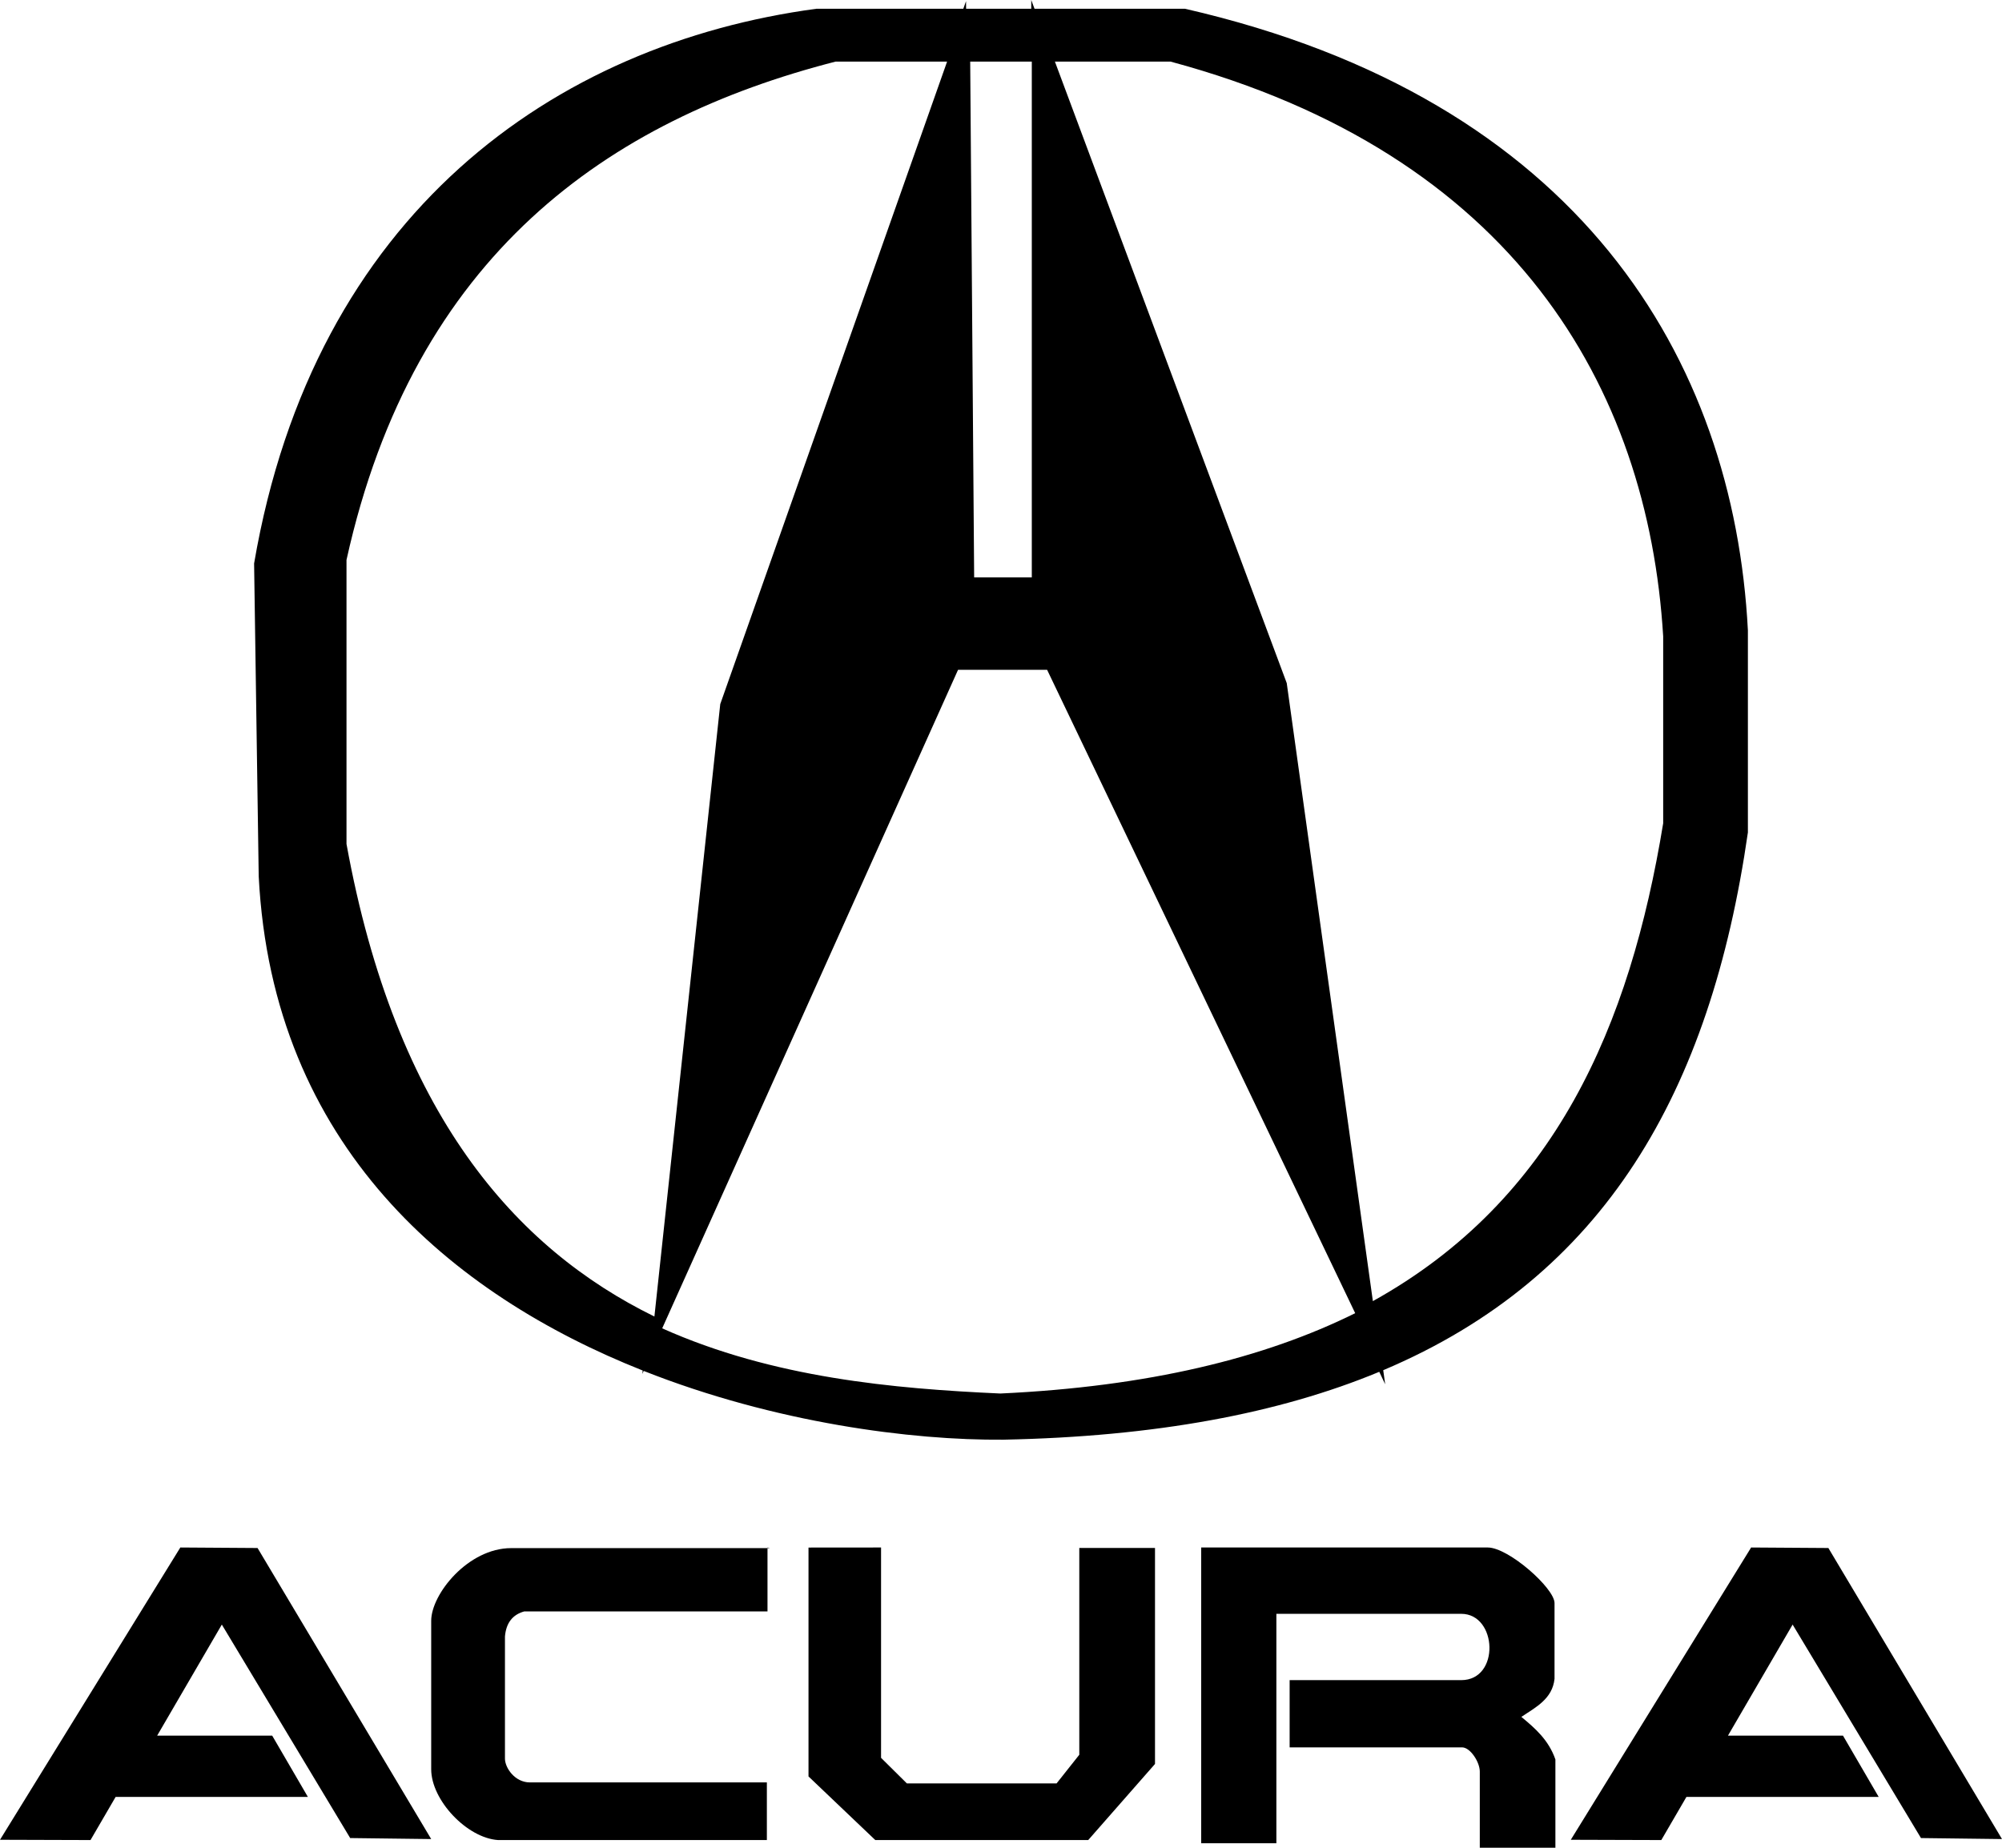 <svg width="260px" height="240px" viewBox="0 0 260 240" version="1.1" xmlns="http://www.w3.org/2000/svg" xmlns:xlink="http://www.w3.org/1999/xlink">
    <g id="Page-1" stroke="none" stroke-width="1" fill="none" fill-rule="evenodd">
        <g id="Acura_logo" fill="#000000" fill-rule="nonzero">
            <path d="M153.88,1.134 L134.352,1.134 L133.928,0 L133.928,1.134 L125.467,1.134 L125.459,0.151 L125.107,1.134 L106.049,1.134 C72.024,5.701 40.785,27.706 33,73.185 L33.599,113.822 C35.389,148.91 58.692,168.179 83.469,178.014 L83.424,178.454 L83.595,178.065 C100.66,184.816 118.408,187.099 130.302,186.997 C150.001,186.606 166.086,183.599 179.126,178.181 L179.894,179.797 L179.64,177.972 C208.373,165.823 222.145,141.831 227,108.122 L227,81.882 C225.169,46.634 205.124,12.865 153.88,1.134 Z M134,8 L134,75 L126.513,75 L126,8 L134,8 Z M45,109.621 L45,72.728 C53.778,33.05 79.065,15.559 108.519,8 L123,8 L93.539,91.452 L84.988,171 C66.975,162.167 51.381,144.73 45,109.621 Z M129.912,181 C116.096,180.377 100.377,178.973 86,172.535 L124.422,87 L135.988,87 L176,170.566 C164.17,176.423 149.113,180.108 129.912,181 Z M216,106.919 C211.691,133.232 201.966,155.853 178.295,169 L167.109,88.726 L137,8 L152.015,8 C196.476,19.971 214.027,50.192 215.998,82.657 L215.998,106.919 L216,106.919 Z" id="circle"></path>
            <g id="Group-52" transform="translate(0, 201)">
                <polygon id="a_1_" points="0 37.964 23.42 0 33.449 0.067 56 37.871 45.478 37.74 28.809 10.012 20.409 24.44 35.351 24.44 39.986 32.4 15.015 32.4 11.755 38 0 37.964"></polygon>
                <path d="M100,0.081 L66.391,0.081 C60.795,0.081 56,6.054 56,9.52 L56,28.804 C56,32.82 60.644,37.737 64.686,38 L99.593,38 L99.593,30.514 L68.826,30.514 C66.848,30.514 65.579,28.602 65.579,27.423 L65.579,11.555 C65.727,9.829 66.541,8.723 68.096,8.3 L99.675,8.3 L99.675,0" id="c"></path>
                <polygon id="u" points="105 0.008 105 29.737 113.673 38 141.327 38 150 28.116 150 0.058 140.168 0.058 140.168 26.921 137.217 30.644 117.778 30.644 114.423 27.321 114.423 0"></polygon>
                <path d="M193.213,0 L156,0 L156,38.417 L165.763,38.417 L165.763,8.615 L189.767,8.615 C194.467,8.615 194.845,17.229 189.767,17.229 L167.485,17.229 L167.485,25.961 L189.882,25.961 C190.94,25.961 192.181,27.863 192.181,29.104 L192.181,39 L202,39 L202,27.532 C201.117,24.992 199.362,23.48 197.579,22.003 C199.474,20.735 201.609,19.666 201.887,17.055 L201.887,7.218 C201.886,5.296 195.922,0 193.213,0 L193.213,0 Z" id="r"></path>
                <polygon id="a" points="204 37.964 227.42 0 237.45 0.067 260 37.871 249.478 37.74 232.808 10.012 224.409 24.44 239.351 24.44 243.987 32.4 219.015 32.4 215.755 38 204 37.964"></polygon>
            </g>
        </g>
    </g>
</svg>
